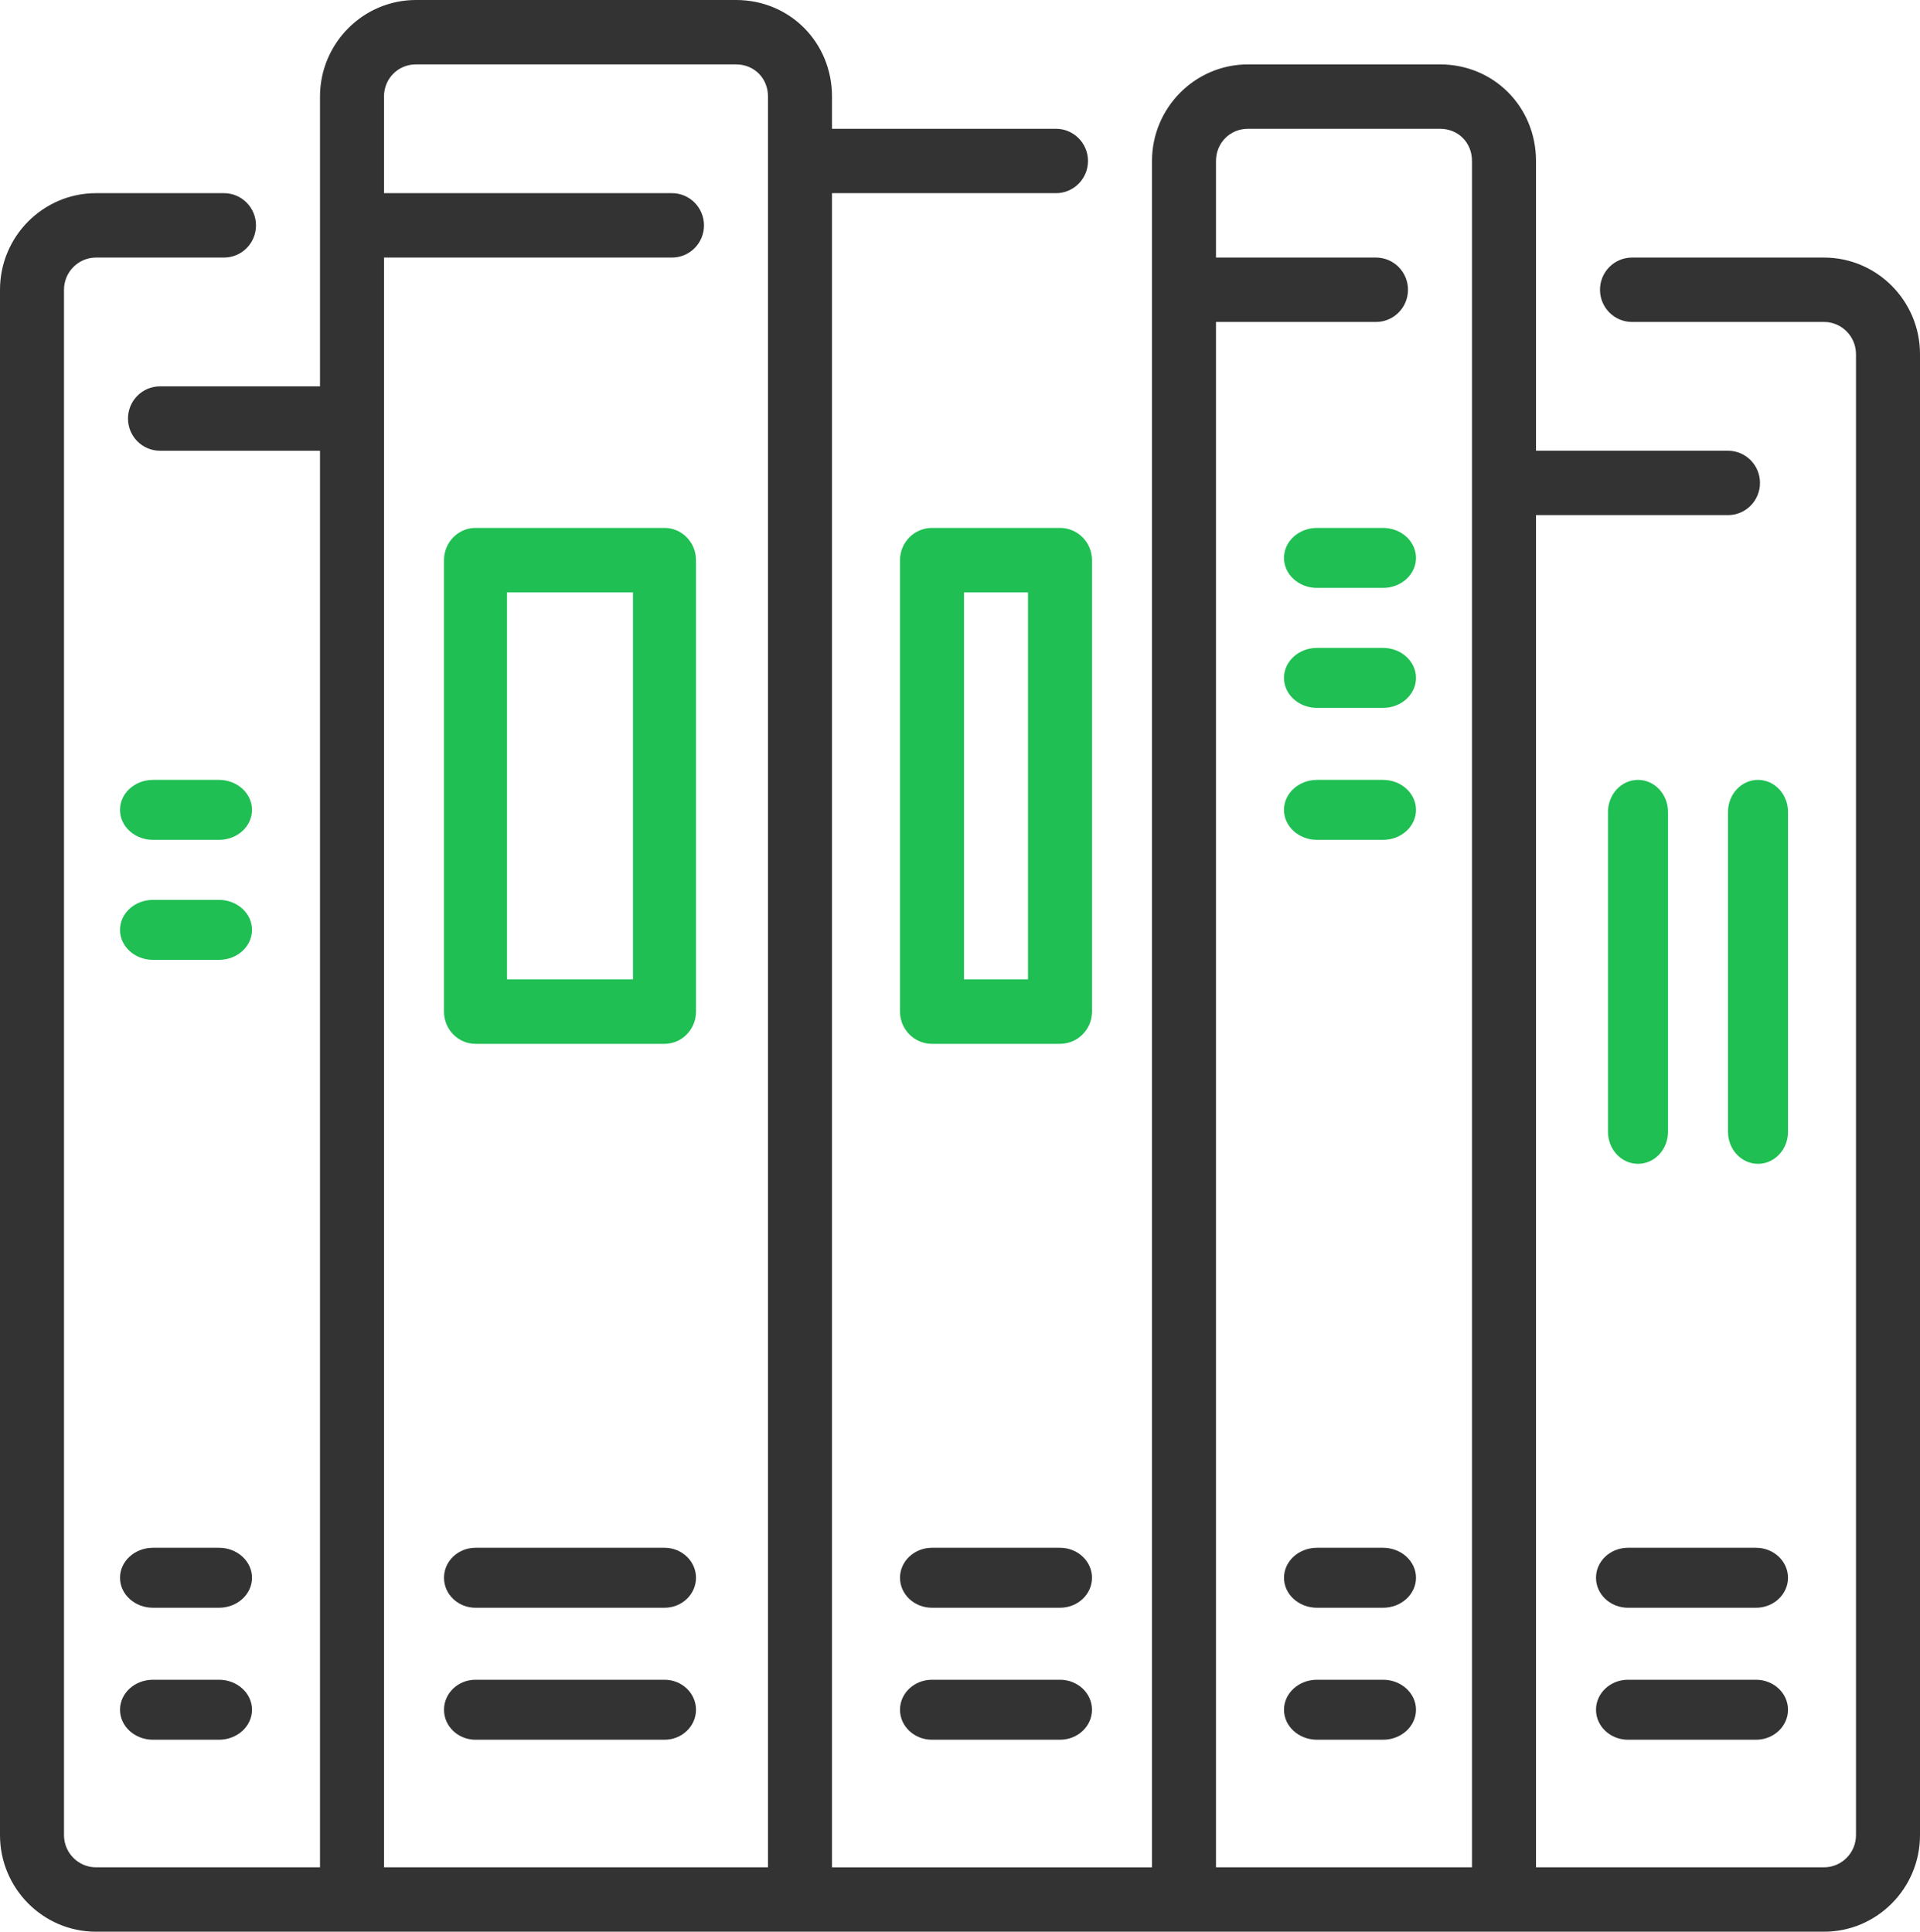 <?xml version="1.0" encoding="UTF-8"?>
<svg width="160px" height="161px" viewBox="0 0 160 161" version="1.1" xmlns="http://www.w3.org/2000/svg" xmlns:xlink="http://www.w3.org/1999/xlink">
    <!-- Generator: Sketch 60 (88103) - https://sketch.com -->
    <title>books</title>
    <desc>Created with Sketch.</desc>
    <g id="Page-1" stroke="none" stroke-width="1" fill="none" fill-rule="evenodd">
        <g id="Product-landing" transform="translate(-640.141, -770)">
            <g id="2" transform="translate(530, 693)">
                <g id="books" transform="translate(110, 76.413)">
                    <path d="M115.391,54.587 L109.891,54.587 C108.373,54.587 107.141,55.707 107.141,57.087 C107.141,58.467 108.373,59.587 109.891,59.587 L115.391,59.587 C116.909,59.587 118.141,58.467 118.141,57.087 C118.141,55.707 116.909,54.587 115.391,54.587 Z" id="Path" fill="#1FBF53"></path>
                    <path d="M115.391,65.587 L109.891,65.587 C108.373,65.587 107.141,66.707 107.141,68.087 C107.141,69.467 108.373,70.587 109.891,70.587 L115.391,70.587 C116.909,70.587 118.141,69.467 118.141,68.087 C118.141,66.707 116.909,65.587 115.391,65.587 Z" id="Path" fill="#1FBF53"></path>
                    <path d="M115.391,44.587 L109.891,44.587 C108.373,44.587 107.141,45.707 107.141,47.087 C107.141,48.467 108.373,49.587 109.891,49.587 L115.391,49.587 C116.909,49.587 118.141,48.467 118.141,47.087 C118.141,45.707 116.909,44.587 115.391,44.587 Z" id="Path" fill="#1FBF53"></path>
                    <path d="M115.391,129.587 L109.891,129.587 C108.373,129.587 107.141,130.707 107.141,132.087 C107.141,133.467 108.373,134.587 109.891,134.587 L115.391,134.587 C116.909,134.587 118.141,133.467 118.141,132.087 C118.141,130.707 116.909,129.587 115.391,129.587 Z" id="Path" fill="#333333"></path>
                    <path d="M55.516,44.587 L39.766,44.587 C38.317,44.587 37.141,45.791 37.141,47.275 L37.141,84.9 C37.141,86.383 38.317,87.587 39.766,87.587 L55.516,87.587 C56.965,87.587 58.141,86.383 58.141,84.9 L58.141,47.275 C58.141,45.791 56.965,44.587 55.516,44.587 Z M52.891,82.212 L42.391,82.212 L42.391,49.962 L52.891,49.962 L52.891,82.212 Z" id="Shape" fill="#1FBF53" fill-rule="nonzero"></path>
                    <path d="M55.516,129.587 L39.766,129.587 C38.317,129.587 37.141,130.707 37.141,132.087 C37.141,133.467 38.317,134.587 39.766,134.587 L55.516,134.587 C56.965,134.587 58.141,133.467 58.141,132.087 C58.141,130.707 56.965,129.587 55.516,129.587 Z" id="Path" fill="#333333"></path>
                    <path d="M55.516,140.587 L39.766,140.587 C38.317,140.587 37.141,141.707 37.141,143.087 C37.141,144.467 38.317,145.587 39.766,145.587 L55.516,145.587 C56.965,145.587 58.141,144.467 58.141,143.087 C58.141,141.707 56.965,140.587 55.516,140.587 Z" id="Path" fill="#333333"></path>
                    <path d="M115.391,140.587 L109.891,140.587 C108.373,140.587 107.141,141.707 107.141,143.087 C107.141,144.467 108.373,145.587 109.891,145.587 L115.391,145.587 C116.909,145.587 118.141,144.467 118.141,143.087 C118.141,141.707 116.909,140.587 115.391,140.587 Z" id="Path" fill="#333333"></path>
                    <path d="M146.474,140.587 L135.807,140.587 C134.335,140.587 133.141,141.707 133.141,143.087 C133.141,144.467 134.335,145.587 135.807,145.587 L146.474,145.587 C147.946,145.587 149.141,144.467 149.141,143.087 C149.141,141.707 147.946,140.587 146.474,140.587 Z" id="Path" fill="#333333"></path>
                    <path d="M91.141,47.275 C91.141,45.791 89.946,44.587 88.474,44.587 L77.807,44.587 C76.335,44.587 75.141,45.791 75.141,47.275 L75.141,84.9 C75.141,86.383 76.335,87.587 77.807,87.587 L88.474,87.587 C89.946,87.587 91.141,86.383 91.141,84.9 L91.141,47.275 L91.141,47.275 Z M85.807,82.212 L80.474,82.212 L80.474,49.962 L85.807,49.962 L85.807,82.212 Z" id="Shape" fill="#1FBF53" fill-rule="nonzero"></path>
                    <path d="M146.474,129.587 L135.807,129.587 C134.335,129.587 133.141,130.707 133.141,132.087 C133.141,133.467 134.335,134.587 135.807,134.587 L146.474,134.587 C147.946,134.587 149.141,133.467 149.141,132.087 C149.141,130.707 147.946,129.587 146.474,129.587 Z" id="Path" fill="#333333"></path>
                    <path d="M88.474,140.587 L77.807,140.587 C76.335,140.587 75.141,141.707 75.141,143.087 C75.141,144.467 76.335,145.587 77.807,145.587 L88.474,145.587 C89.946,145.587 91.141,144.467 91.141,143.087 C91.141,141.707 89.946,140.587 88.474,140.587 Z" id="Path" fill="#333333"></path>
                    <path d="M136.641,97.587 C138.021,97.587 139.141,96.393 139.141,94.921 L139.141,68.254 C139.141,66.782 138.021,65.587 136.641,65.587 C135.261,65.587 134.141,66.782 134.141,68.254 L134.141,94.921 C134.141,96.393 135.261,97.587 136.641,97.587 Z" id="Path" fill="#1FBF53"></path>
                    <path d="M149.141,68.254 C149.141,66.782 148.021,65.587 146.641,65.587 C145.261,65.587 144.141,66.782 144.141,68.254 L144.141,94.921 C144.141,96.393 145.261,97.587 146.641,97.587 C148.021,97.587 149.141,96.393 149.141,94.921 L149.141,68.254 Z" id="Path" fill="#1FBF53"></path>
                    <path d="M152.141,22.054 L136.141,22.054 C134.669,22.054 133.474,23.256 133.474,24.737 C133.474,26.218 134.669,27.42 136.141,27.42 L152.141,27.42 C153.61,27.42 154.807,28.625 154.807,30.104 L154.807,153.537 C154.807,155.016 153.61,156.22 152.141,156.22 L128.141,156.22 L128.141,43.52 L144.141,43.52 C145.613,43.52 146.807,42.318 146.807,40.837 C146.807,39.356 145.613,38.154 144.141,38.154 L128.141,38.154 L128.141,14.004 C128.141,9.491 124.626,5.954 120.141,5.954 L104.141,5.954 C99.73,5.954 96.141,9.566 96.141,14.004 L96.141,156.221 L69.474,156.221 L69.474,16.687 L88.141,16.687 C89.612,16.687 90.807,15.485 90.807,14.004 C90.807,12.523 89.612,11.321 88.141,11.321 L69.474,11.321 L69.474,8.637 C69.474,4.124 65.959,0.587 61.474,0.587 L34.807,0.587 C30.397,0.587 26.808,4.199 26.808,8.637 L26.808,32.787 L13.474,32.787 C12.002,32.787 10.807,33.989 10.807,35.47 C10.807,36.952 12.002,38.154 13.474,38.154 L26.808,38.154 L26.808,156.22 L8.141,156.22 C6.671,156.22 5.474,155.016 5.474,153.537 L5.474,24.737 C5.474,23.259 6.671,22.054 8.141,22.054 L18.807,22.054 C20.279,22.054 21.474,20.852 21.474,19.371 C21.474,17.89 20.279,16.687 18.807,16.687 L8.141,16.687 C3.73,16.687 0.141,20.299 0.141,24.737 L0.141,153.537 C0.141,157.975 3.73,161.587 8.141,161.587 L152.141,161.587 C156.551,161.587 160.141,157.975 160.141,153.537 L160.141,30.104 C160.141,25.666 156.551,22.054 152.141,22.054 Z M64.141,156.22 L32.141,156.22 L32.141,22.054 L56.141,22.054 C57.612,22.054 58.807,20.852 58.807,19.371 C58.807,17.89 57.612,16.687 56.141,16.687 L32.141,16.687 L32.141,8.637 C32.141,7.132 33.311,5.954 34.807,5.954 L61.474,5.954 C62.994,5.954 64.141,7.108 64.141,8.637 L64.141,156.22 L64.141,156.22 Z M122.807,156.22 L101.474,156.22 L101.474,27.42 L114.807,27.42 C116.279,27.42 117.474,26.218 117.474,24.737 C117.474,23.256 116.279,22.054 114.807,22.054 L101.474,22.054 L101.474,14.004 C101.474,12.499 102.644,11.321 104.14,11.321 L120.141,11.321 C121.661,11.321 122.807,12.474 122.807,14.004 L122.807,156.22 Z" id="Shape" fill="#333333" fill-rule="nonzero"></path>
                    <path d="M18.39,129.587 L12.891,129.587 C11.373,129.587 10.141,130.707 10.141,132.087 C10.141,133.467 11.373,134.587 12.891,134.587 L18.391,134.587 C19.909,134.587 21.141,133.467 21.141,132.087 C21.141,130.707 19.909,129.587 18.39,129.587 Z" id="Path" fill="#333333"></path>
                    <path d="M18.39,140.587 L12.891,140.587 C11.373,140.587 10.141,141.707 10.141,143.087 C10.141,144.467 11.373,145.587 12.891,145.587 L18.391,145.587 C19.909,145.587 21.141,144.467 21.141,143.087 C21.141,141.707 19.909,140.587 18.39,140.587 Z" id="Path" fill="#333333"></path>
                    <path d="M88.474,129.587 L77.807,129.587 C76.335,129.587 75.141,130.707 75.141,132.087 C75.141,133.467 76.335,134.587 77.807,134.587 L88.474,134.587 C89.946,134.587 91.141,133.467 91.141,132.087 C91.141,130.707 89.946,129.587 88.474,129.587 Z" id="Path" fill="#333333"></path>
                    <path d="M18.39,65.587 L12.891,65.587 C11.373,65.587 10.141,66.707 10.141,68.087 C10.141,69.467 11.373,70.587 12.891,70.587 L18.391,70.587 C19.909,70.587 21.141,69.467 21.141,68.087 C21.141,66.707 19.909,65.587 18.39,65.587 Z" id="Path" fill="#1FBF53"></path>
                    <path d="M18.39,75.587 L12.891,75.587 C11.373,75.587 10.141,76.707 10.141,78.087 C10.141,79.467 11.372,80.587 12.891,80.587 L18.391,80.587 C19.909,80.587 21.141,79.467 21.141,78.087 C21.141,76.708 19.909,75.587 18.39,75.587 Z" id="Path" fill="#1FBF53"></path>
                </g>
            </g>
        </g>
    </g>
</svg>